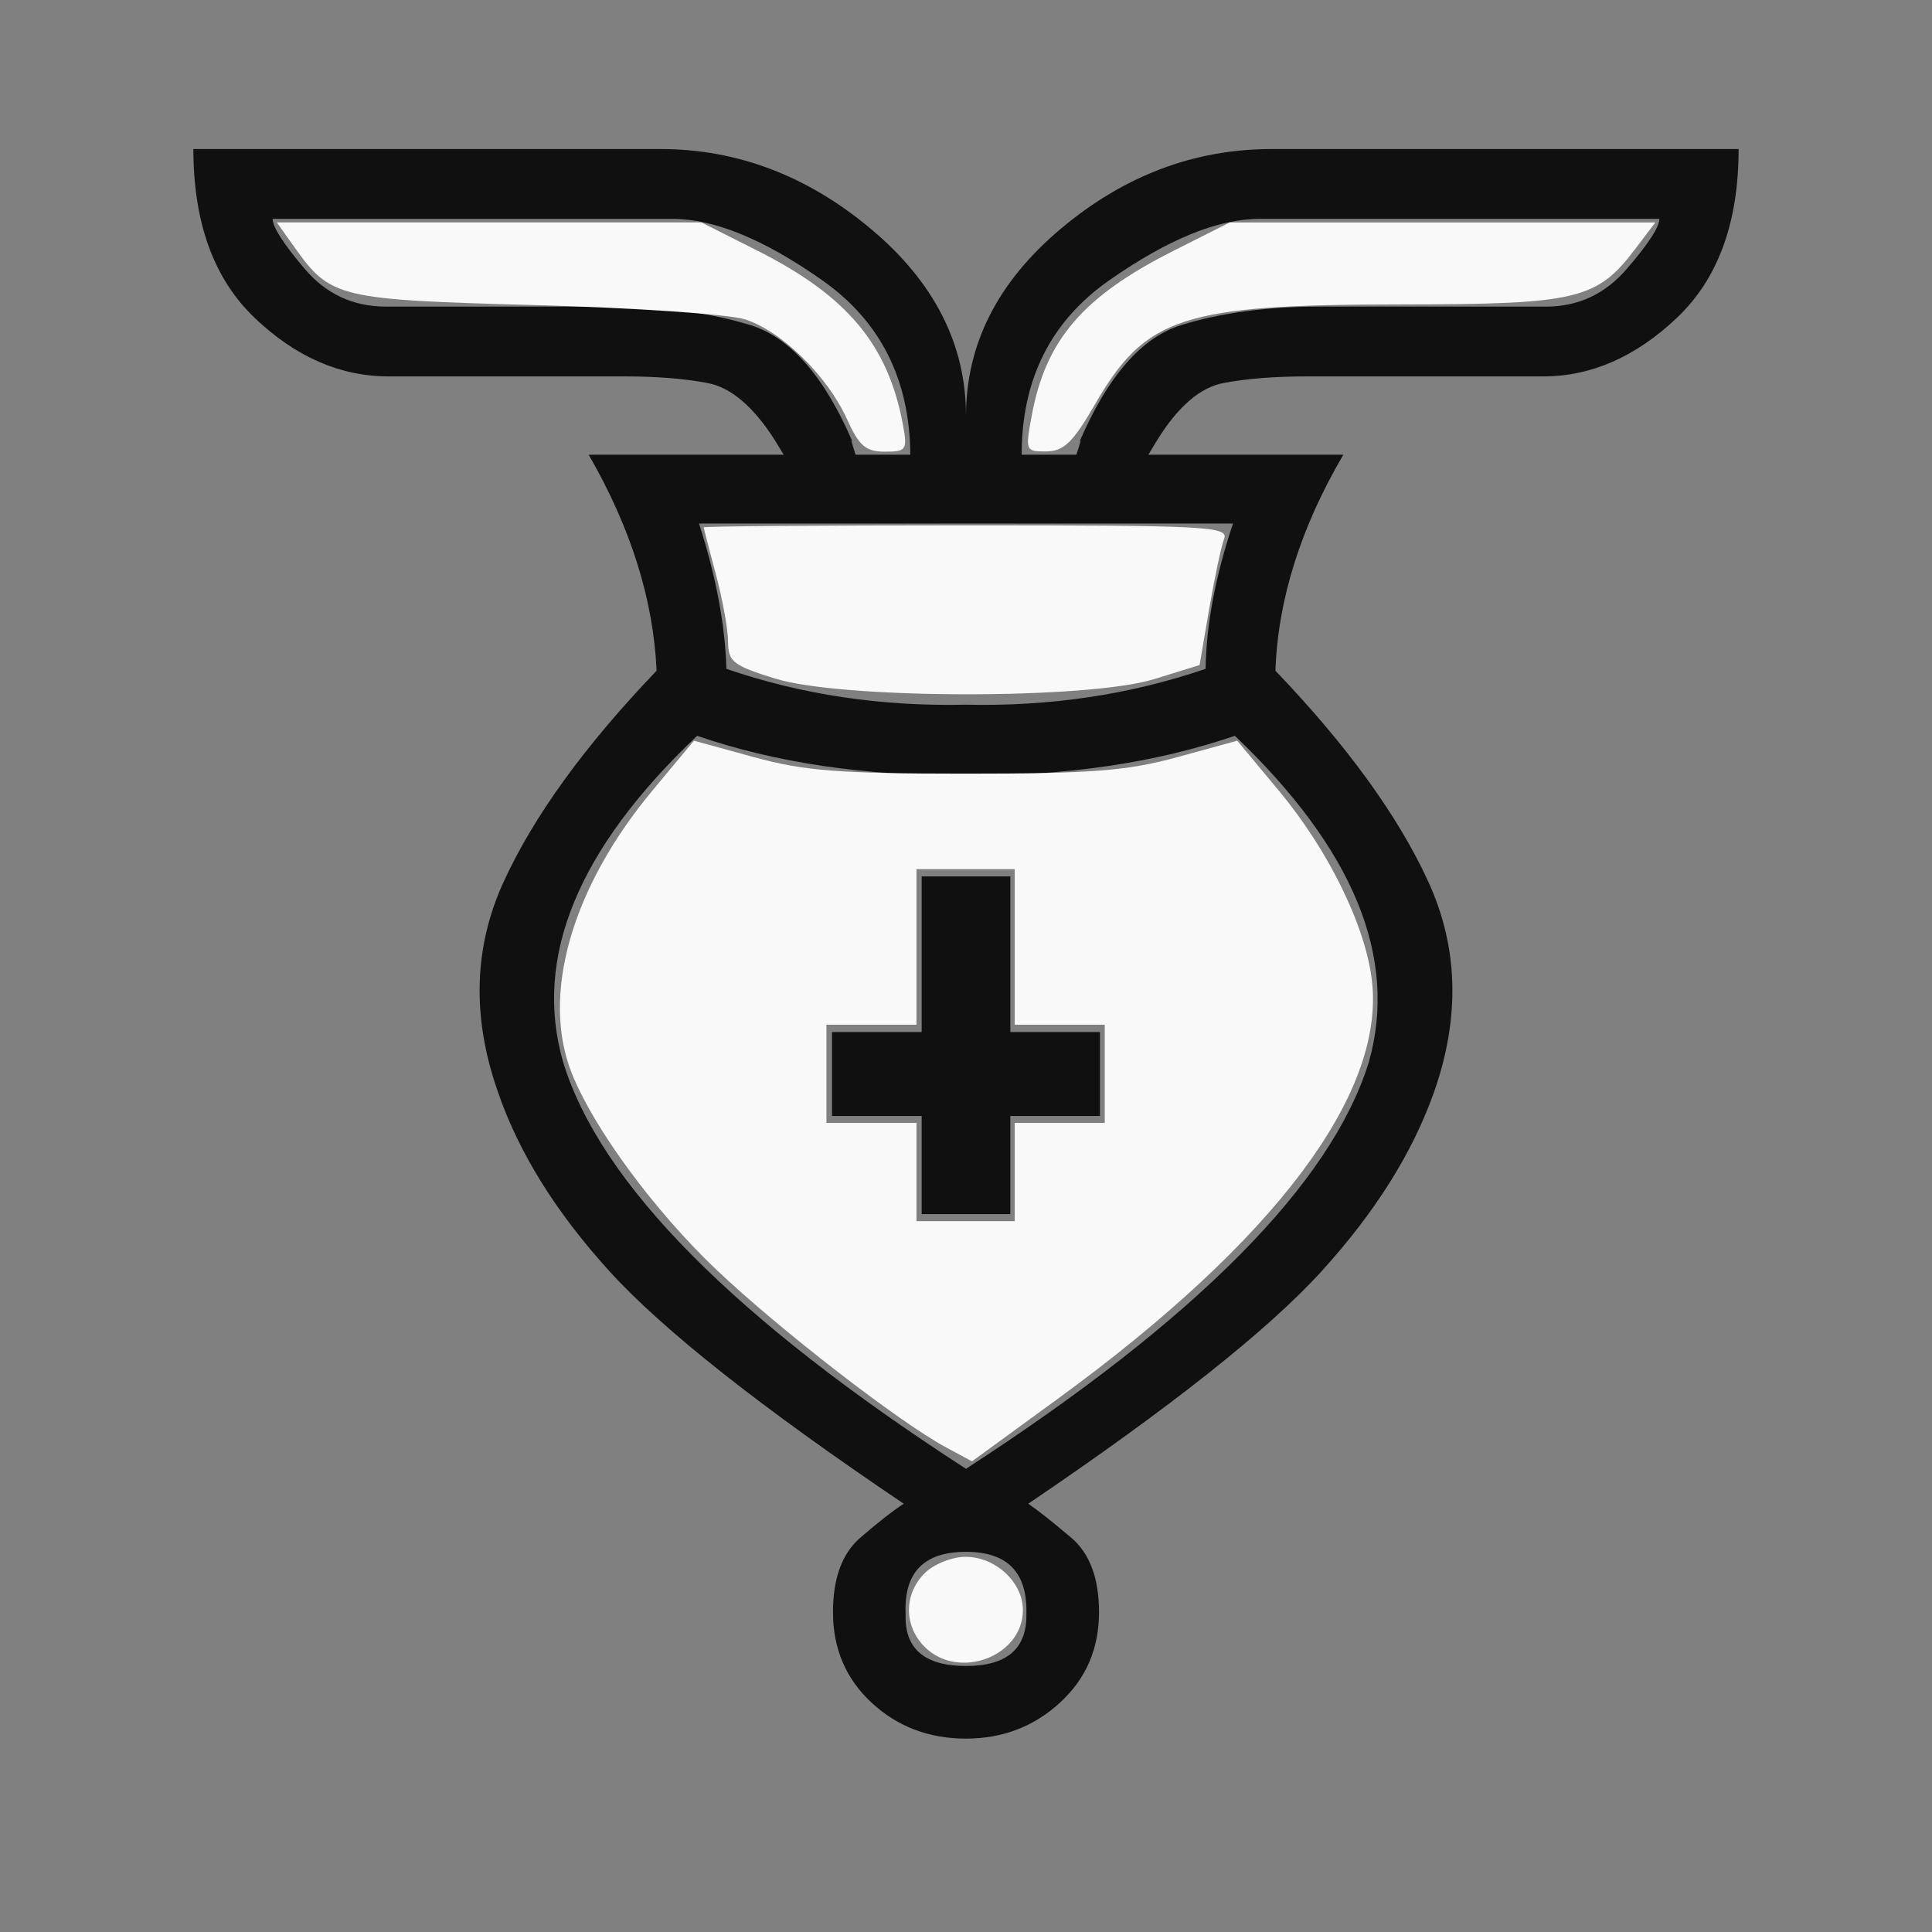 <?xml version="1.0" encoding="UTF-8" standalone="no"?>
<svg
   xmlns:dc="http://purl.org/dc/elements/1.1/"
   xmlns:cc="http://creativecommons.org/ns#"
   xmlns:rdf="http://www.w3.org/1999/02/22-rdf-syntax-ns#"
   xmlns:svg="http://www.w3.org/2000/svg"
   xmlns="http://www.w3.org/2000/svg"
   xmlns:sodipodi="http://sodipodi.sourceforge.net/DTD/sodipodi-0.dtd"
   xmlns:inkscape="http://www.inkscape.org/namespaces/inkscape"
   viewBox="0 0 2048 2048"
   id="svg2"
   version="1.1"
   inkscape:version="0.91 r13725"
   width="100%"
   height="100%"
   sodipodi:docname="wB.svg">
  <rect x="0" y="0" width="2048" height="2048" fill="#808080" stroke="none"/>
  <defs
     id="defs10" />
  <sodipodi:namedview
     pagecolor="#ffffff"
     bordercolor="#666666"
     borderopacity="1"
     objecttolerance="10"
     gridtolerance="10"
     guidetolerance="10"
     inkscape:pageopacity="0"
     inkscape:pageshadow="2"
     inkscape:window-width="1280"
     inkscape:window-height="800"
     id="namedview8"
     showgrid="false"
     inkscape:zoom="0.11523438"
     inkscape:cx="216.51837"
     inkscape:cy="1025.6257"
     inkscape:window-x="0"
     inkscape:window-y="0"
     inkscape:window-maximized="0"
     inkscape:current-layer="svg2" />
  <g
     transform="translate(0,-47)"
     id="g4">
    <path
       d="m 1024,1692 q 66,0 64,66 1,55 -64,55 -66,0 -64,-55 -3,-66 64,-66 z m 0,-1204 Q 1024,374 923,289.5 822,205 700,205 l -495,0 q 0,117 65,179 65,62 142,62 l 250,0 q 51,0 88,7 37,7 71,60 12,20 10,16 l 76,0 Q 900,508 904,516 859,411 795,391.5 731,372 649,372 l -240,0 q -52,0 -86,-40 -34,-40 -34,-53 l 424,0 q 66,0 158.5,65 92.5,65 93.5,185 l -341,0 q 67,116 72,229 -114,119 -162,223.5 -48,104.5 -6,223.5 33,96 118,189.5 85,93.5 312,246.5 -17,11 -46,36 -29,25 -29,79 0,58 41,96 41,38 100,38 58,0 99.5,-38 41.5,-38 41.5,-96 0,-54 -29.5,-79 -29.5,-25 -45.5,-36 226,-153 311,-246.5 85,-93.5 119,-189.5 42,-119 -6,-223.5 Q 1466,877 1352,758 q 4,-113 72,-229 l -341,0 q 0,-120 93,-185 93,-65 159,-65 l 424,0 q 0,13 -34.5,53 -34.5,40 -85.5,40 l -240,0 q -83,0 -146.5,19.5 Q 1189,411 1144,516 q 4,-8 -3,13 l 76,0 q -2,4 10,-16 33,-53 70,-60 37,-7 89,-7 l 250,0 q 76,0 141.5,-62 65.5,-62 65.5,-179 l -495,0 q -123,0 -223.5,84.5 Q 1024,374 1024,488 Z m 0,114 283,0 q -28,84 -29,154 -120,41 -254,38 -135,3 -254,-38 -2,-70 -29,-154 l 283,0 z m 0,267 q 159,1 285,-42 189,180 142,346 -60,193 -427,431 -368,-238 -427,-431 -48,-166 142,-346 125,43 285,42 z m -47,361 0,104 94,0 0,-104 95,0 0,-89 -95,0 0,-165 -94,0 0,165 -95,0 0,89 95,0 z"
       id="path6"
       inkscape:connector-curvature="0"
       style="fill:#101010" />
  </g>
  <path
     style="fill:#f9f9f9;fill-opacity:1;stroke:#101010;stroke-width:0;stroke-linecap:round;stroke-linejoin:miter;stroke-miterlimit:3.8;stroke-dasharray:none;stroke-dashoffset:0;stroke-opacity:1"
     d="m 980.179,1667.656 c -22.189,22.189 -22.189,55.912 0,78.102 35.839,35.839 104.136,10.227 104.136,-39.051 0,-29.457 -29.023,-56.407 -60.746,-56.407 -14.463,0 -33.748,7.714 -43.39,17.356 z"
     id="path3009"
     inkscape:connector-curvature="0" />
  <path
     style="fill:#f9f9f9;fill-opacity:1;stroke:#101010;stroke-width:0;stroke-linecap:round;stroke-linejoin:miter;stroke-miterlimit:3.8;stroke-dasharray:none;stroke-dashoffset:0;stroke-opacity:1"
     d="m 691.557,838.077 c -86.016,103.303 -118.43,217.515 -85.205,300.224 23.461,58.402 87.625,145.482 152.854,207.443 66.657,63.317 193.837,161.714 243.789,188.616 l 27.338,14.722 90.794,-66.167 c 230.309,-167.841 347.226,-323.443 333.169,-443.411 -6.809,-58.115 -46.04,-138.164 -98.716,-201.426 l -44.049,-52.902 -63.71,17.462 c -53.166,14.572 -90.28,17.462 -224.253,17.462 -133.973,0 -171.086,-2.89 -224.253,-17.462 l -63.71,-17.462 -44.049,52.902 0,0 z m 384.08,165.715 0,82.441 47.729,0 47.729,0 0,52.068 0,52.068 -47.729,0 -47.729,0 0,52.068 0,52.068 -52.068,0 -52.068,0 0,-52.068 0,-52.068 -47.729,0 -47.729,0 0,-52.068 0,-52.068 47.729,0 47.729,0 0,-82.441 0,-82.441 52.068,0 52.068,0 0,82.441 z"
     id="path3011"
     inkscape:connector-curvature="0" />
  <path
     style="fill:#f9f9f9;fill-opacity:1;stroke:#101010;stroke-width:0;stroke-linecap:round;stroke-linejoin:miter;stroke-miterlimit:3.8;stroke-dasharray:none;stroke-dashoffset:0;stroke-opacity:1"
     d="m 745.977,559.046 c 0.057,1.193 5.868,23.648 12.914,49.898 7.046,26.251 12.857,58.359 12.914,71.351 0.092,21.157 5.31,25.232 50.001,39.051 70.888,21.919 331.58,22.261 401.71,0.528 l 48.083,-14.901 10.223,-59.618 c 5.623,-32.79 12.715,-66.111 15.761,-74.048 5.092,-13.27 -16.858,-14.43 -273.086,-14.43 -153.243,0 -278.577,0.976 -278.52,2.169 z"
     id="path3013"
     inkscape:connector-curvature="0" />
  <path
     style="fill:#f9f9f9;fill-opacity:1;stroke:#101010;stroke-width:0;stroke-linecap:round;stroke-linejoin:miter;stroke-miterlimit:3.8;stroke-dasharray:none;stroke-dashoffset:0;stroke-opacity:1"
     d="m 312.226,262.176 c 38.203,53.651 46.225,55.575 255.332,61.237 105.267,2.85 205.327,9.687 222.442,15.198 38.632,12.44 87.307,60.141 107.845,105.685 12.794,28.372 19.886,34.478 40.046,34.478 22.92,0 24.164,-1.818 19.307,-28.203 C 941.581,365.736 898.337,313.855 803.285,265.92 l -59.742,-30.128 -225.052,0 -225.052,0 18.788,26.385 z"
     id="path3015"
     inkscape:connector-curvature="0" />
  <path
     style="fill:#f9f9f9;fill-opacity:1;stroke:#101010;stroke-width:0;stroke-linecap:round;stroke-linejoin:miter;stroke-miterlimit:3.8;stroke-dasharray:none;stroke-dashoffset:0;stroke-opacity:1"
     d="m 1243.854,265.92 c -95.591,48.207 -135.094,94.003 -150.025,173.923 -7.119,38.108 -6.792,38.926 15.471,38.674 18.44,-0.209 28.17,-9.652 51.416,-49.898 53.855,-93.238 92.612,-105.792 327.124,-105.957 183.711,-0.13 204.996,-5.216 245.52,-58.666 l 21.383,-28.203 -225.573,0 -225.573,0 -59.742,30.128 z"
     id="path3017"
     inkscape:connector-curvature="0" />
</svg>
